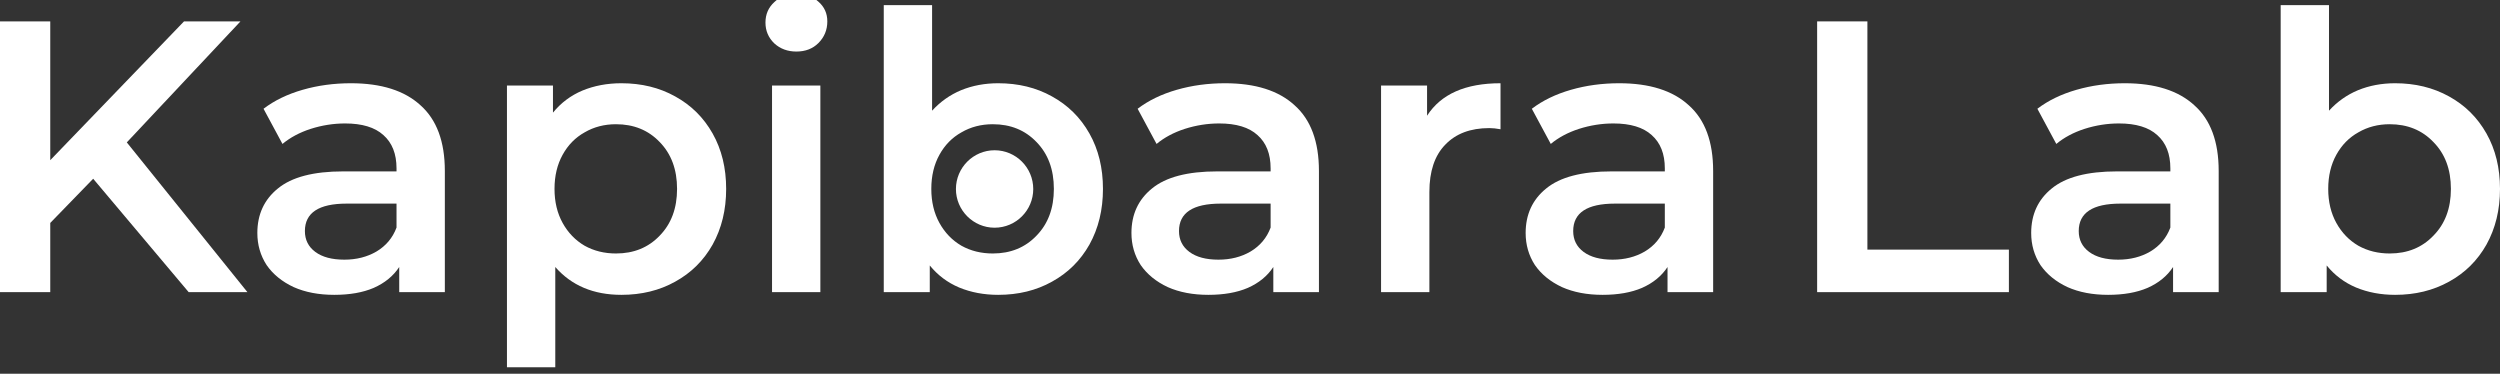 <svg width="194" height="29" viewBox="0 0 194 29" fill="none" xmlns="http://www.w3.org/2000/svg" xmlns:xlink="http://www.w3.org/1999/xlink">
	<rect x="0" y="0" width="194" height="29" fill="#333333" stroke="none"/>
	<desc>
			Created with Pixso.
	</desc>
	<defs/>
	<path id="Vector" d="M7.23 13.87L3.9 17.3L3.9 22.67L0 22.67L0 1.66L3.9 1.66L3.9 12.43L14.28 1.66L18.66 1.66L9.84 11.05L19.2 22.67L14.64 22.67L7.23 13.87Z" fill="#FFFFFF" fill-opacity="1" fill-rule="nonzero"/>
	<path id="Vector" d="M27.23 6.46C29.59 6.46 31.39 7.03 32.63 8.17C33.89 9.29 34.52 10.99 34.52 13.27L34.52 22.67L30.98 22.67L30.98 20.72C30.52 21.42 29.86 21.96 29 22.34C28.16 22.7 27.14 22.88 25.94 22.88C24.74 22.88 23.69 22.68 22.79 22.28C21.89 21.86 21.19 21.29 20.69 20.57C20.21 19.83 19.97 19 19.97 18.08C19.97 16.64 20.5 15.49 21.56 14.63C22.64 13.74 24.33 13.3 26.63 13.3L30.77 13.3L30.77 13.06C30.77 11.94 30.43 11.08 29.75 10.48C29.09 9.88 28.1 9.58 26.78 9.58C25.88 9.58 24.99 9.72 24.11 10C23.25 10.28 22.52 10.67 21.92 11.17L20.45 8.44C21.29 7.8 22.3 7.31 23.48 6.97C24.66 6.63 25.91 6.46 27.23 6.46ZM26.72 20.15C27.66 20.15 28.49 19.94 29.21 19.52C29.95 19.08 30.47 18.46 30.77 17.66L30.77 15.8L26.9 15.8C24.74 15.8 23.66 16.51 23.66 17.93C23.66 18.61 23.93 19.15 24.47 19.55C25.01 19.95 25.76 20.15 26.72 20.15Z" fill="#FFFFFF" fill-opacity="1" fill-rule="nonzero"/>
	<path id="Vector" d="M48.22 6.46C49.78 6.46 51.17 6.8 52.39 7.48C53.63 8.16 54.6 9.12 55.3 10.36C56 11.6 56.35 13.03 56.35 14.66C56.35 16.28 56 17.72 55.3 18.98C54.6 20.22 53.63 21.18 52.39 21.86C51.17 22.54 49.78 22.88 48.22 22.88C46.06 22.88 44.35 22.16 43.09 20.72L43.09 28.5L39.34 28.5L39.34 6.64L42.91 6.64L42.91 8.74C43.53 7.98 44.29 7.41 45.19 7.03C46.11 6.65 47.12 6.46 48.22 6.46ZM47.8 19.67C49.18 19.67 50.31 19.21 51.19 18.29C52.09 17.37 52.54 16.16 52.54 14.66C52.54 13.15 52.09 11.94 51.19 11.02C50.31 10.1 49.18 9.64 47.8 9.64C46.9 9.64 46.09 9.85 45.37 10.27C44.65 10.67 44.08 11.25 43.66 12.01C43.24 12.77 43.03 13.65 43.03 14.66C43.03 15.66 43.24 16.54 43.66 17.3C44.08 18.06 44.65 18.65 45.37 19.07C46.09 19.47 46.9 19.67 47.8 19.67Z" fill="#FFFFFF" fill-opacity="1" fill-rule="nonzero"/>
	<path id="Vector" d="M59.91 6.64L63.66 6.64L63.66 22.67L59.91 22.67L59.91 6.64ZM61.8 4C61.12 4 60.55 3.79 60.09 3.37C59.63 2.93 59.4 2.39 59.4 1.75C59.4 1.11 59.63 0.58 60.09 0.16C60.55 -0.28 61.12 -0.5 61.8 -0.5C62.48 -0.5 63.05 -0.29 63.51 0.13C63.97 0.53 64.2 1.04 64.2 1.66C64.2 2.32 63.97 2.88 63.51 3.34C63.07 3.78 62.5 4 61.8 4Z" fill="#FFFFFF" fill-opacity="1" fill-rule="nonzero"/>
	<path id="Vector" d="M77.46 6.46C79.02 6.46 80.41 6.8 81.63 7.48C82.87 8.16 83.84 9.12 84.54 10.36C85.24 11.6 85.59 13.03 85.59 14.66C85.59 16.28 85.24 17.72 84.54 18.98C83.84 20.22 82.87 21.18 81.63 21.86C80.41 22.54 79.02 22.88 77.46 22.88C76.36 22.88 75.35 22.69 74.43 22.31C73.53 21.93 72.77 21.36 72.15 20.6L72.15 22.67L68.58 22.67L68.58 0.4L72.33 0.4L72.33 8.59C72.97 7.89 73.72 7.36 74.58 7C75.46 6.64 76.42 6.46 77.46 6.46ZM77.04 19.67C78.42 19.67 79.55 19.21 80.43 18.29C81.33 17.37 81.78 16.16 81.78 14.66C81.78 13.15 81.33 11.94 80.43 11.02C79.55 10.1 78.42 9.64 77.04 9.64C76.14 9.64 75.33 9.85 74.61 10.27C73.89 10.67 73.32 11.25 72.9 12.01C72.48 12.77 72.27 13.65 72.27 14.66C72.27 15.66 72.48 16.54 72.9 17.3C73.32 18.06 73.89 18.65 74.61 19.07C75.33 19.47 76.14 19.67 77.04 19.67Z" fill="#FFFFFF" fill-opacity="1" fill-rule="nonzero"/>
	<path id="Vector" d="M95.06 6.46C97.42 6.46 99.22 7.03 100.46 8.17C101.72 9.29 102.35 10.99 102.35 13.27L102.35 22.67L98.81 22.67L98.81 20.72C98.35 21.42 97.69 21.96 96.83 22.34C95.99 22.7 94.97 22.88 93.77 22.88C92.57 22.88 91.52 22.68 90.62 22.28C89.72 21.86 89.02 21.29 88.52 20.57C88.04 19.83 87.8 19 87.8 18.08C87.8 16.64 88.33 15.49 89.39 14.63C90.47 13.74 92.16 13.3 94.46 13.3L98.6 13.3L98.6 13.06C98.6 11.94 98.26 11.08 97.58 10.48C96.92 9.88 95.93 9.58 94.61 9.58C93.71 9.58 92.82 9.72 91.94 10C91.08 10.28 90.35 10.67 89.75 11.17L88.28 8.44C89.12 7.8 90.13 7.31 91.31 6.97C92.49 6.63 93.74 6.46 95.06 6.46ZM94.55 20.15C95.49 20.15 96.32 19.94 97.04 19.52C97.78 19.08 98.3 18.46 98.6 17.66L98.6 15.8L94.73 15.8C92.57 15.8 91.49 16.51 91.49 17.93C91.49 18.61 91.76 19.15 92.3 19.55C92.84 19.95 93.59 20.15 94.55 20.15Z" fill="#FFFFFF" fill-opacity="1" fill-rule="nonzero"/>
	<path id="Vector" d="M110.74 8.98C111.82 7.3 113.72 6.46 116.44 6.46L116.44 10.03C116.12 9.97 115.83 9.94 115.57 9.94C114.11 9.94 112.97 10.37 112.15 11.23C111.33 12.07 110.92 13.29 110.92 14.9L110.92 22.67L107.17 22.67L107.17 6.64L110.74 6.64L110.74 8.98Z" fill="#FFFFFF" fill-opacity="1" fill-rule="nonzero"/>
	<path id="Vector" d="M125.65 6.46C128.01 6.46 129.81 7.03 131.05 8.17C132.31 9.29 132.94 10.99 132.94 13.27L132.94 22.67L129.4 22.67L129.4 20.72C128.94 21.42 128.28 21.96 127.42 22.34C126.58 22.7 125.56 22.88 124.36 22.88C123.16 22.88 122.11 22.68 121.21 22.28C120.31 21.86 119.61 21.29 119.11 20.57C118.63 19.83 118.39 19 118.39 18.08C118.39 16.64 118.92 15.49 119.98 14.63C121.06 13.74 122.75 13.3 125.05 13.3L129.19 13.3L129.19 13.06C129.19 11.94 128.85 11.08 128.17 10.48C127.51 9.88 126.52 9.58 125.2 9.58C124.3 9.58 123.41 9.72 122.53 10C121.67 10.28 120.94 10.67 120.34 11.17L118.87 8.44C119.71 7.8 120.72 7.31 121.9 6.97C123.08 6.63 124.33 6.46 125.65 6.46ZM125.14 20.15C126.08 20.15 126.91 19.94 127.63 19.52C128.37 19.08 128.89 18.46 129.19 17.66L129.19 15.8L125.32 15.8C123.16 15.8 122.08 16.51 122.08 17.93C122.08 18.61 122.35 19.15 122.89 19.55C123.43 19.95 124.18 20.15 125.14 20.15Z" fill="#FFFFFF" fill-opacity="1" fill-rule="nonzero"/>
	<path id="Vector" d="M141.01 1.66L144.91 1.66L144.91 19.37L155.89 19.37L155.89 22.67L141.01 22.67L141.01 1.66Z" fill="#FFFFFF" fill-opacity="1" fill-rule="nonzero"/>
	<path id="Vector" d="M164.88 6.46C167.24 6.46 169.04 7.03 170.28 8.17C171.54 9.29 172.17 10.99 172.17 13.27L172.17 22.67L168.63 22.67L168.63 20.72C168.17 21.42 167.51 21.96 166.65 22.34C165.81 22.7 164.79 22.88 163.59 22.88C162.39 22.88 161.34 22.68 160.44 22.28C159.54 21.86 158.84 21.29 158.34 20.57C157.86 19.83 157.62 19 157.62 18.08C157.62 16.64 158.15 15.49 159.21 14.63C160.29 13.74 161.98 13.3 164.28 13.3L168.42 13.3L168.42 13.06C168.42 11.94 168.08 11.08 167.4 10.48C166.74 9.88 165.75 9.58 164.43 9.58C163.53 9.58 162.64 9.72 161.76 10C160.9 10.28 160.17 10.67 159.57 11.17L158.1 8.44C158.94 7.8 159.95 7.31 161.13 6.97C162.31 6.63 163.56 6.46 164.88 6.46ZM164.37 20.15C165.31 20.15 166.14 19.94 166.86 19.52C167.6 19.08 168.12 18.46 168.42 17.66L168.42 15.8L164.55 15.8C162.39 15.8 161.31 16.51 161.31 17.93C161.31 18.61 161.58 19.15 162.12 19.55C162.66 19.95 163.41 20.15 164.37 20.15Z" fill="#FFFFFF" fill-opacity="1" fill-rule="nonzero"/>
	<path id="Vector" d="M185.86 6.46C187.42 6.46 188.81 6.8 190.04 7.48C191.28 8.16 192.25 9.12 192.95 10.36C193.65 11.6 194 13.03 194 14.66C194 16.28 193.65 17.72 192.95 18.98C192.25 20.22 191.28 21.18 190.04 21.86C188.81 22.54 187.42 22.88 185.86 22.88C184.76 22.88 183.75 22.69 182.83 22.31C181.93 21.93 181.17 21.36 180.55 20.6L180.55 22.67L176.98 22.67L176.98 0.4L180.73 0.4L180.73 8.59C181.37 7.89 182.12 7.36 182.98 7C183.86 6.64 184.82 6.46 185.86 6.46ZM185.44 19.67C186.82 19.67 187.95 19.21 188.83 18.29C189.74 17.37 190.19 16.16 190.19 14.66C190.19 13.15 189.74 11.94 188.83 11.02C187.95 10.1 186.82 9.64 185.44 9.64C184.54 9.64 183.73 9.85 183.01 10.27C182.29 10.67 181.72 11.25 181.3 12.01C180.88 12.77 180.67 13.65 180.67 14.66C180.67 15.66 180.88 16.54 181.3 17.3C181.72 18.06 182.29 18.65 183.01 19.07C183.73 19.47 184.54 19.67 185.44 19.67Z" fill="#FFFFFF" fill-opacity="1" fill-rule="nonzero"/>
	<path id="Vector" d="M80.18 14.67C80.18 16.32 78.84 17.67 77.18 17.67C75.53 17.67 74.18 16.32 74.18 14.67C74.18 13.01 75.53 11.66 77.18 11.66C78.84 11.66 80.18 13.01 80.18 14.67Z" fill="#FFFFFF" fill-opacity="1" fill-rule="nonzero"/>
</svg>
